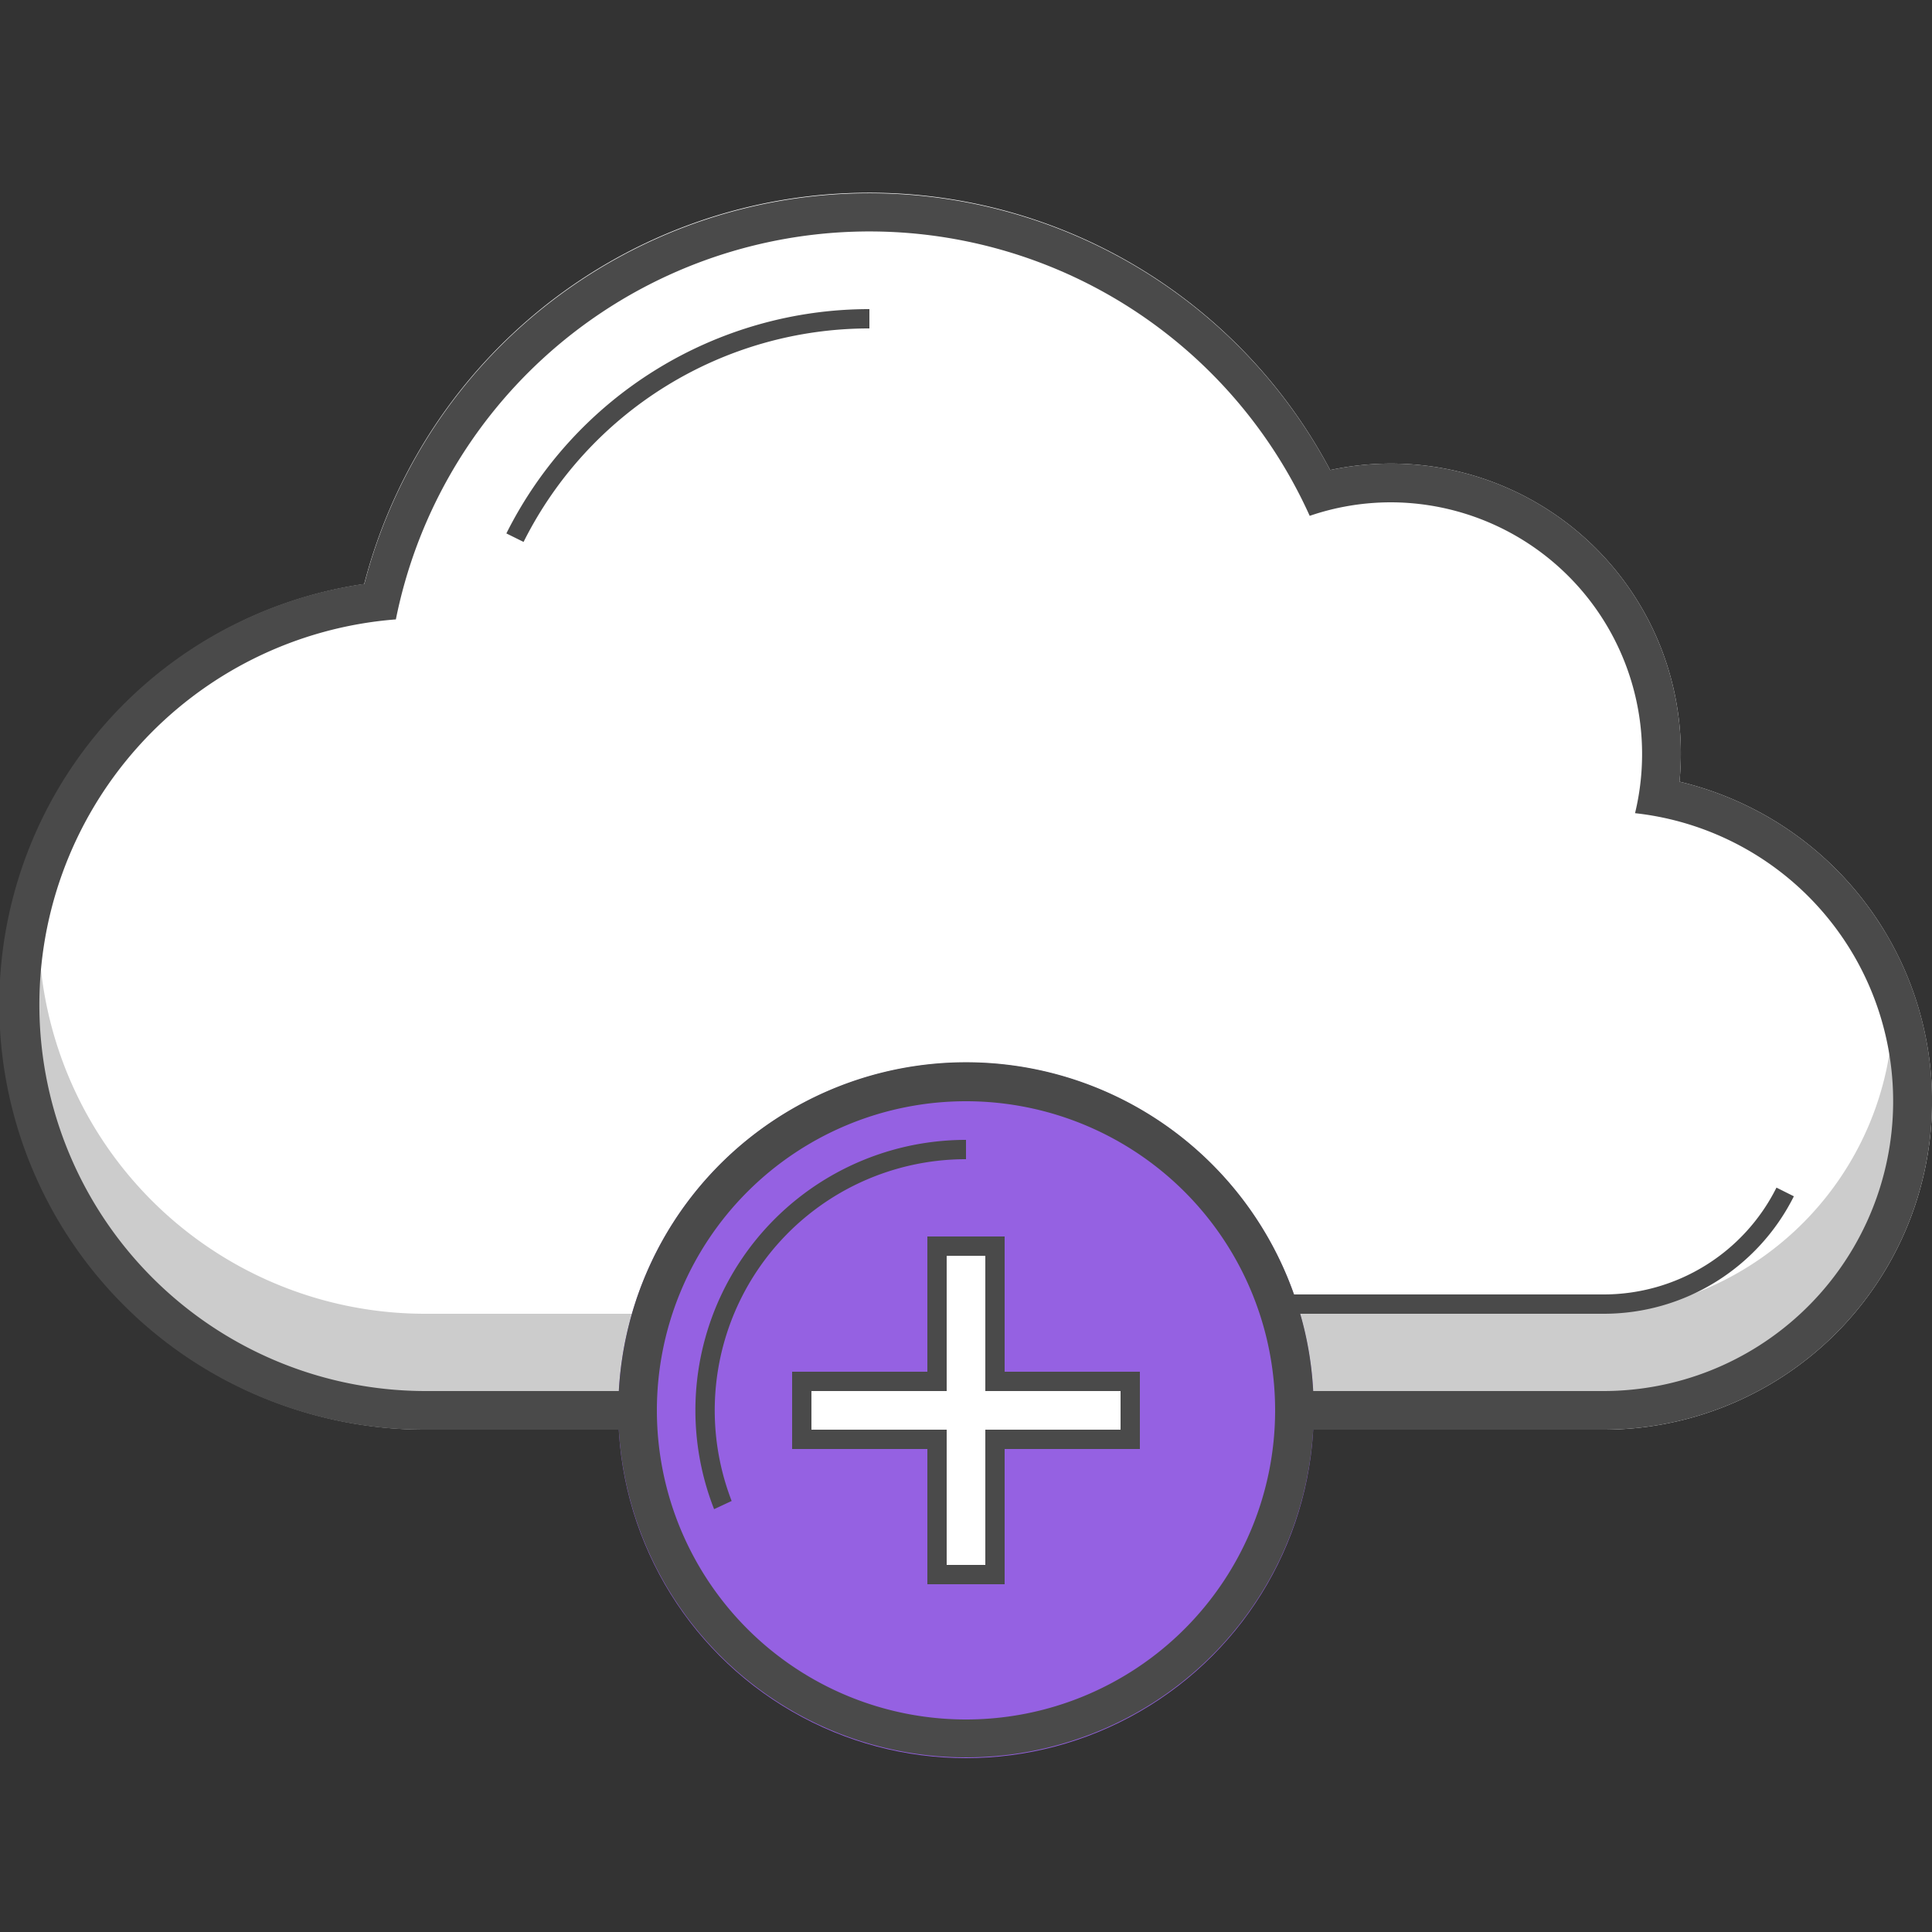 <svg xmlns="http://www.w3.org/2000/svg" width="100" height="100" viewBox="0 0 100 100" class="heroicon-cloud-plus heroicon heroicons-lg">
    <rect x="0" y="0" width="100" height="100" fill="#333333" stroke="none"/>
    <path class="heroicon-cloud-plus-background heroicon-component-fill" fill="#FFFFFF" d="M83 74a17 17 0 0 0 3.93-33.54 15 15 0 0 0-18.08-16.13 27 27 0 0 0-50 5.9A22 22 0 0 0 22 74h61z"></path>
    <circle class="heroicon-cloud-plus-circle heroicon-component-accent heroicon-component-fill" cx="50" cy="73" r="18" fill="#9561E2"></circle>
    <polygon class="heroicon-cloud-plus-symbol heroicon-component-fill" fill="#FFFFFF" points="52 71 52 64 48 64 48 71 41 71 41 75 48 75 48 82 52 82 52 75 59 75 59 71"></polygon>
    <path class="heroicon-shadows" fill="#000000" d="M32.7 68a18 18 0 0 0-.67 6H22A22 22 0 0 1 .83 46H2.1A20 20 0 0 0 22 68h10.7zm64.84-19.8a16.91 16.91 0 0 1 2.45 8.3A18 18 0 0 1 82 74H67.97a18.29 18.29 0 0 0-.67-6H82a16 16 0 0 0 15.54-19.8z" opacity=".2"></path>
    <path class="heroicon-outline" fill="#4A4A4A" fill-rule="nonzero" d="M83 74H67.97a18 18 0 0 1-35.94 0H22a22 22 0 0 1-3.14-43.78 27.01 27.01 0 0 1 49.99-5.89 15 15 0 0 1 18.08 16.13A17 17 0 0 1 83 74zm-15.03-2H83a15 15 0 0 0 1.63-29.91A13.03 13.03 0 0 0 72 26c-1.48 0-2.9.25-4.21.7a25 25 0 0 0-47.3 5.36A20 20 0 0 0 22 72h10.03a18 18 0 0 1 34.95-5H83a10 10 0 0 0 8.95-5.53l.9.45A11 11 0 0 1 83 68H67.3c.37 1.28.6 2.62.67 4zM66 73a16 16 0 1 0-32 0 16 16 0 0 0 32 0zM45 16v1a20 20 0 0 0-17.9 11.05l-.89-.44A21 21 0 0 1 45 16zm-8.04 62.11A14 14 0 0 1 50 59v1a13 13 0 0 0-12.13 17.69l-.9.42zM48 71v-7h4v7h7v4h-7v7h-4v-7h-7v-4h7zm1 0v1h-7v2h7v7h2v-7h7v-2h-7v-7h-2v6z"></path>
</svg>
